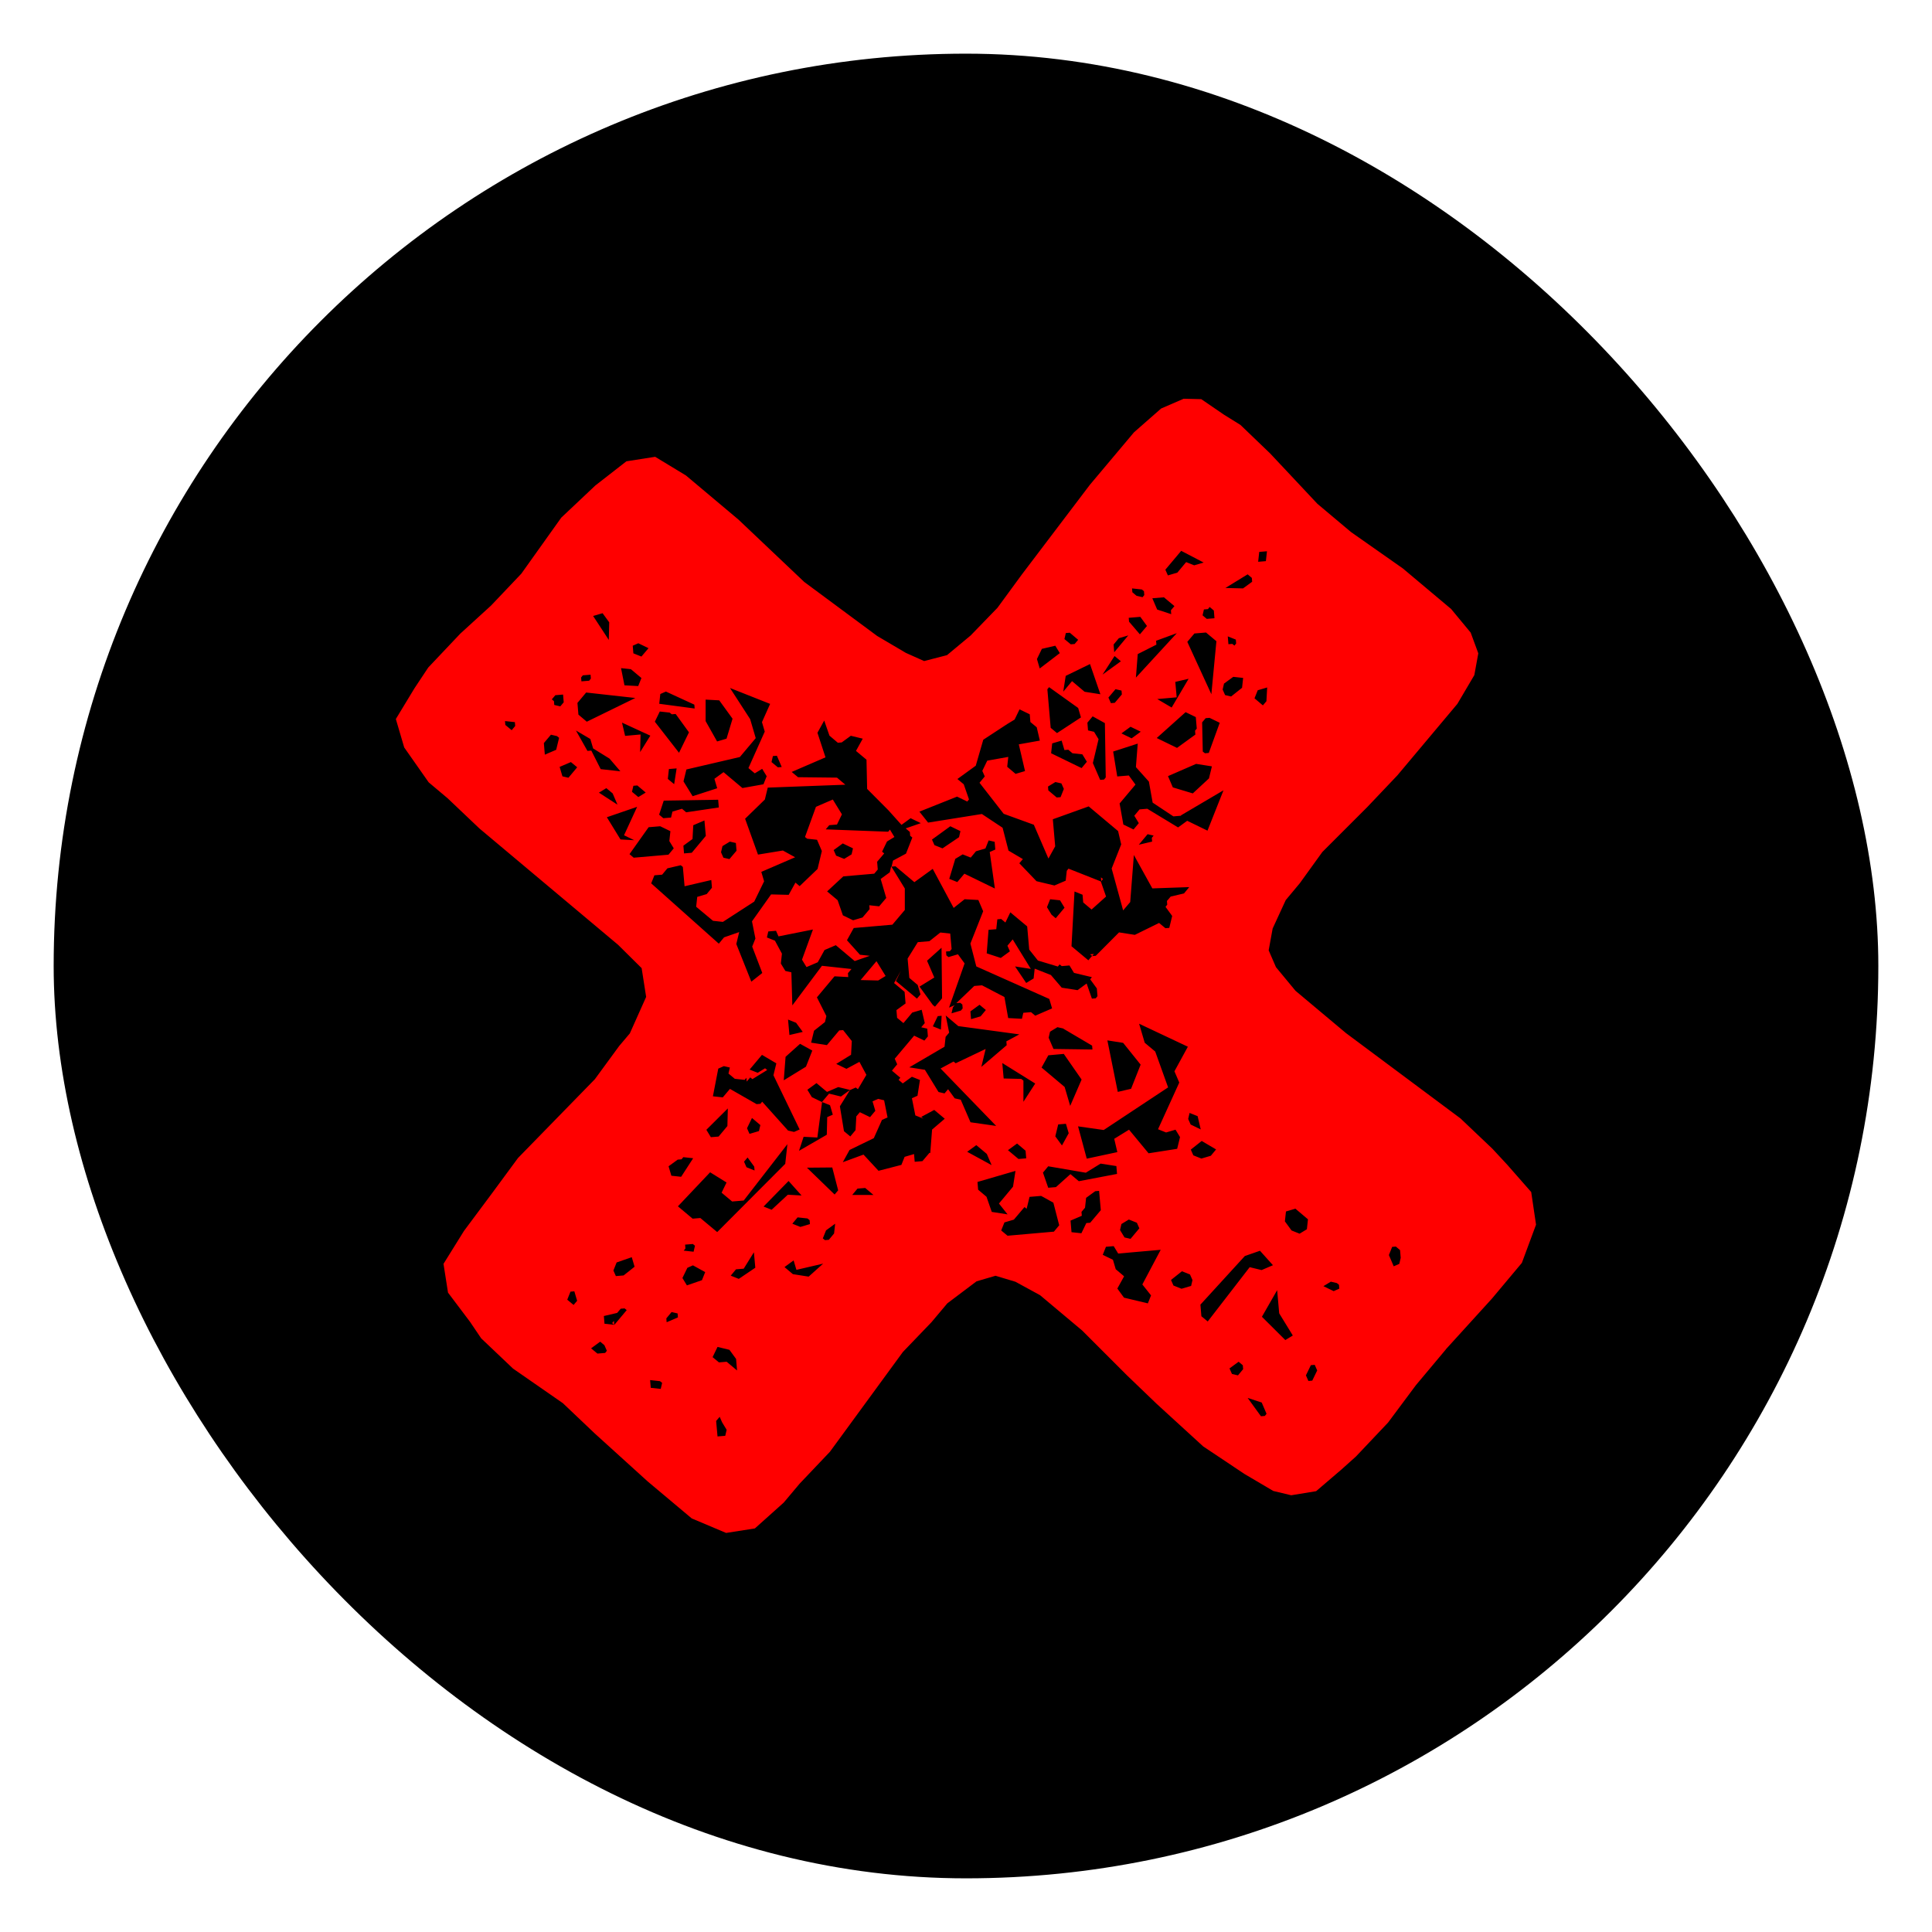 <?xml version="1.0" encoding="UTF-8"?>
<svg id="Layer_1" data-name="Layer 1" xmlns="http://www.w3.org/2000/svg" viewBox="0 0 180 180">
  <defs>
    <style>
      .cls-1 {
        fill: #000;
      }

      .cls-1, .cls-2 {
        stroke-width: 0px;
      }

      .cls-2 {
        fill: red;
      }
    </style>
  </defs>
  <rect class="cls-1" x="5" y="5" width="170" height="170" rx="85" ry="85"/>
  <path class="cls-2" d="M134.71,125.72l-2.79,3.33-2.6,3.49-2.99,3.16-1.35,1.21-2.36,2.02-2.32.38-1.67-.4-2.68-1.58-3.85-2.57-4.34-3.97-2.77-2.66-4.17-4.17-3.92-3.29-2.29-1.25-1.86-.56-1.77.52-2.72,2.05-1.48,1.76-2.66,2.77-6.8,9.3-2.82,2.97-1.48,1.76-2.69,2.41-2.68.42-3.2-1.35-4.11-3.45-4.93-4.47-2.97-2.82-4.64-3.22-2.97-2.82-1.04-1.54-2.05-2.72-.42-2.68,1.91-3.07,2.6-3.49,2.43-3.3,7.16-7.34,2.27-3.1.99-1.17,1.52-3.4-.42-2.68-2.19-2.17-12.92-10.84-2.97-2.82-1.76-1.48-2.28-3.25-.78-2.65,1.74-2.87,1.28-1.93,2.99-3.16,2.86-2.61,2.82-2.97,3.72-5.22,3.18-3,2.89-2.25,2.68-.42,2.87,1.74,4.89,4.11,6.13,5.81,6.79,5.03,2.68,1.58,1.7.76,2.13-.55,2.2-1.83,2.5-2.58,2.27-3.1,6.34-8.36,4.11-4.89,2.53-2.22,2.1-.91,1.64.04,2.12,1.45,1.53.95,2.77,2.66,4.4,4.69,3.13,2.63,4.83,3.39,4.5,3.78,1.82,2.2.71,1.93-.37,2.03-1.58,2.68-5.59,6.66-2.82,2.97-4.17,4.17-2.1,2.91-1.31,1.57-1.22,2.65-.37,2.03.68,1.57,1.82,2.2,4.7,3.94,10.67,7.95,2.97,2.82,1.4,1.51,2.22,2.53.45,3.04-1.32,3.56-2.79,3.33-4.3,4.73ZM55.26,57.39l1.46,2.23.04-1.64-.62-.85-.88.26ZM48,67.64l-.03-.36-.92-.1.03.36.59.49.33-.39ZM52.52,65.43l-.06-.72-.72.06-.33.39.2.16.03.36.56.13.33-.39ZM55.05,63.22l-.03-.36-.72.06-.16.2.03.36.72-.06.16-.2ZM53.8,65.5l.09,1.08.78.66,4.52-2.21-4.58-.51-.82.98ZM51.82,69.85l.27-1.11-.2-.16-.56-.13-.66.78.09,1.08,1.05-.45ZM58.95,60.15l.06.72.75.3.66-.78-.95-.46-.52.23ZM59.76,63.17l-.98-.82-.92-.1.32,1.6,1.28.07.3-.75ZM55.97,71.66l1.83.2-1.01-1.18-1.53-.95-.26-.88-1.34-.79,1.07,1.9.36-.03.88,1.74ZM53.78,71.49l-.59-.49-1.05.45.26.88.56.13.82-.98ZM57.95,67.32l.29,1.24,1.44-.13-.04,1.64.95-1.53-2.65-1.22ZM61.52,64.65l-.1.92,3.3.44-.03-.36-2.65-1.22-.52.23ZM63.27,70.12l.92-1.89-1.24-1.71-.36.03-.2-.16-.92-.1-.46.95,2.25,2.89ZM55.8,73.85l1.73,1.12-.45-1.05-.59-.49-.69.42ZM65.74,65.18v2s1.07,1.9,1.07,1.9l.88-.26.56-1.86-1.24-1.71-1.28-.07ZM59.37,73.18l-.36.03-.13.56.59.49.69-.42-.78-.66ZM59.09,78.28l-.95-.46,1.22-2.65-2.82.97,1.27,2.07,1.28.07ZM68,64.08l1.89,2.92.52,1.77-1.48,1.76-4.98,1.16-.27,1.11.85,1.38,2.29-.74-.26-.88.85-.62,1.76,1.48,1.96-.35.3-.75-.42-.69-.69.42-.59-.49,1.52-3.4-.26-.88.76-1.7-3.76-1.49ZM63.04,71.59l-.72.06-.1.92.59.49.23-1.47ZM62.66,75.61l.88-.26.39.33,3.04-.45-.06-.72-5.07.08-.43,1.31.39.33.72-.06.13-.56ZM62.78,79.05l-.42-.69.1-.92-.95-.46-1.08.09-1.78,2.51.39.33,3.24-.28.49-.59ZM64.59,76.89l-.07,1.28-.85.62.06.72.72-.06,1.31-1.57-.13-1.44-1.05.45ZM86.67,107.43l.17-2.19,1.18-1.01-.98-.82-1.21.65.2.16-.75-.3-.32-1.6.52-.23.23-1.47-.75-.3-.85.62-.39-.33.16-.2-.78-.66.49-.59-.23-.52,1.81-2.15.95.46.33-.39-.06-.72-.56-.13.33-.39-.29-1.24-.88.26-.82.98-.59-.49-.06-.72.85-.62-.09-1.08-.98-.82.63-1.14-.46.95,1.96,1.64.33-.39-.26-.88-.78-.66-.16-1.8.95-1.53,1.08-.09,1.02-.81.92.1.13,1.44-.16.2-.36.03.03.36.2.16.88-.26.62.85-1.45,4.12.52-.23-.16.2-.13.56.88-.26.16-.2-.03-.36-.2-.16-.36.03,1.67-1.6.72-.06,2.09,1.09.35,1.96,1.28.07.13-.56.72-.06.39.33,1.57-.68-.26-.88-6.8-3.03-.55-2.13,1.19-3.01-.45-1.05-1.28-.07-1.02.81-1.95-3.64-1.71,1.24-1.76-1.48-.36.03.13-.56,1.21-.65.59-1.5-.2-.16-.03-.36-.39-.33,1.41-.49-.95-.46-.85.62-1.21-1.35-1.99-2-.06-2.72-.98-.82.63-1.14-1.11-.27-.85.62-.36.03-.78-.66-.49-1.41-.63,1.14.75,2.29-3.15,1.36.59.49,3.63.04.78.66-7.23.27-.27,1.11-1.84,1.79,1.2,3.34,2.32-.38,1.14.63-3.15,1.36.26.88-.92,1.89-2.92,1.89-.92-.1-1.57-1.31.1-.92.88-.26.49-.59-.06-.72-2.49.58-.16-1.8-.2-.16-1.24.29-.49.59-.72.06-.3.75,6.3,5.62.49-.59,1.41-.49-.27,1.11,1.4,3.51,1.02-.81-.94-2.46.3-.75-.32-1.6,1.78-2.51,1.64.04.63-1.14.39.33,1.67-1.6.4-1.67-.45-1.05-.92-.1-.2-.16,1.02-2.81,1.57-.68.85,1.38-.46.95-.72.06-.33.39,5.82.22.16-.2.42.69-.69.42-.46.95.2.16-.66.78.06.72-.33.39-2.88.25-1.51,1.4.98.82.49,1.41.95.46.88-.26.66-.78-.03-.36.92.1.66-.78-.52-1.77.85-.62.13-.56,1.27,2.07v2s-1.16,1.37-1.16,1.37l-3.6.31-.63,1.14,1.21,1.35.92.1-1.41.49-1.76-1.48-1.05.45-.63,1.14-1.05.45-.42-.69,1.02-2.81-3.21.64-.23-.52-.72.06-.13.56.75.3.65,1.21-.1.92.42.69.56.13.09,3.08,2.76-3.69,2.75.3-.33.39.03.36-1.28-.07-1.64,1.96.88,1.74-.13.56-1.02.81-.27,1.11,1.47.23,1.15-1.37.36-.03.81,1.02-.07,1.28-1.38.85.95.46,1.21-.65.65,1.21-.79,1.34-.2-.16-.52.23-1.11-.27-1.05.45-.98-.82-.85.62.42.69.95.46-.44,3.3-1.28-.07-.43,1.31,2.59-1.5.04-1.64.52-.23-.26-.88-.75-.3.66-.78,1.11.27.85-.62-.95,1.53.38,2.32.59.49.49-.59.07-1.28.33-.39.95.46.49-.59-.26-.88.52-.23.56.13.32,1.6-.52.23-.76,1.7-2.26,1.1-.63,1.14,1.93-.71,1.4,1.51,2.13-.55.3-.75.88-.26.06.72.72-.06.66-.78ZM72.01,70.44l-.13.56.59.49.36-.03-.45-1.05-.36.03ZM67.17,79.39l.23.52.56.13.66-.78-.06-.72-.56-.13-.69.42-.13.56ZM77.9,79.72l.75.3.69-.42.13-.56-.95-.46-.85.62.23.52ZM97.07,60.45l-.46.95.26.88,1.87-1.43-.42-.69-1.24.29ZM99.3,58.98l-.13.56.59.49.36-.03.33-.39-.78-.66-.36.03ZM108.74,83.92l.33-.39,1.24-.29.49-.59-3.44.12-1.72-3.11-.34,4.38-.66.78-1.07-3.9.89-2.25-.29-1.24-2.74-2.3-3.34,1.2.22,2.52-.63,1.14-1.36-3.15-2.81-1.02-2.25-2.89.49-.59-.23-.52.46-.95,1.96-.35-.1.92.78.66.88-.26-.58-2.49,1.96-.35-.29-1.24-.59-.49-.06-.72-.95-.46-.46.95-.69.42-2.23,1.46-.7,2.42-1.71,1.24.59.49.49,1.41-.16.2-.95-.46-3.51,1.4.81,1.02,5.01-.8,1.93,1.28.55,2.13,1.34.79-.33.39,1.6,1.67,1.67.4,1.05-.45.1-.92.16-.2,3.01,1.19.49,1.41-1.35,1.21-.78-.66-.06-.72-.75-.3-.28,5.1,1.57,1.31.33-.39.36-.03,2.17-2.18,1.47.23,2.26-1.11.59.49.36-.03.27-1.11-.62-.85.16-.2-.03-.36ZM68.01,101.45l2.48,1.42.36-.03.16-.2,2.41,2.69.56.13.52-.23-2.44-5.05.27-1.11-1.34-.79-1.15,1.37.75.3.69-.42.2.16-1.38.85-.2-.16-.33.39-.03-.36-.16.2-.92-.1-.59-.49.13-.56-.56-.13-.52.23-.5,2.58.92.1.66-.78ZM105.47,54.82l.03.36.39.33.56.13.16-.2-.03-.36-.2-.16-.92-.1ZM97.58,64.21l.31,3.6.59.49,2.23-1.46-.26-.88-2.71-1.94-.16.2ZM101.55,61.87l-2.26,1.1-.23,1.47.82-.98,1.17.99,1.47.23-.97-2.82ZM89.49,77.44l-.95-.46-1.71,1.24.23.52.75.3,1.54-1.04.13-.56ZM108.58,53.09l.23.52.88-.26.82-.98.75.3.88-.26-2.09-1.09-1.48,1.76ZM73.55,96.43l1.24-.29-.62-.85-.75-.3.13,1.44ZM106.86,58.32l-.62-.85-1.08.09.03.36,1.01,1.18.66-.78ZM63.46,109.64l1.12-1.73-.92-.1-.16.2-.36.03-.85.62.26.88.92.1ZM109.09,56.86l.33-.39-.98-.82-1.08.09.45,1.05,1.31.43-.03-.36ZM104.24,59.46l-.49.59.06.72,1.31-1.57-.88.26ZM67.77,104.91l.04-1.64-2,1.99.42.69.72-.06.82-.98ZM53.77,121.19l-.26-.88-.36.03-.3.75.59.49.33-.39ZM103.84,61.12l-1.12,1.73,1.71-1.24-.59-.49ZM73.02,100.65l2.07-1.27.59-1.5-1.14-.63-1.35,1.21-.17,2.19ZM101.26,70.97l-.42-.69-.92-.1-.39-.33-.36.03-.26-.88-.88.26-.1.92,2.84,1.38.49-.59ZM91.81,79.05l-.88.26-.49.59-.75-.3-.69.42-.56,1.86.75.3.66-.78,2.84,1.38-.48-3.4.52-.23-.06-.72-.56-.13-.3.75ZM59.12,118.01l-.26-.88-1.41.49-.3.75.23.52.72-.06,1.02-.81ZM81.66,89.55l.85,1.38-.69.42-1.64-.04,1.48-1.76ZM107.71,59.7l.03.36-1.74.88-.17,2.19,3.81-4.14-1.93.71ZM63.16,112.39l1.37,1.15.72-.06,1.57,1.31,6.34-6.36.2-1.83-4.07,5.25-1.08.09-.98-.82.46-.95-1.53-.95-2.99,3.16ZM69.6,105.12l.23.52.88-.26.13-.56-.78-.66-.46.95ZM103.5,65.51l.36-.03.66-.78-.03-.36-.56-.13-.66.78.23.52ZM102.94,67.37l-1.14-.63-.49.59.06.72.56.13.42.69-.53,2.22.68,1.57.36-.03.16-.2-.08-5.07ZM99.12,73.51l-.23-.52-.56-.13-.69.42.03.36.78.66.36-.03.3-.75ZM56.32,123.33l.92.1,1.15-1.37-.2-.16-.36.03-.33.39-1.24.29.06.72ZM84.54,89.3l-.63,1.14.63-1.14ZM112.17,56.77l-.13.56.39.33.72-.06-.06-.72-.39-.33-.16.2-.36.03ZM114.17,54.78l1.64.04.85-.62-.03-.36-.39-.33-2.07,1.27ZM69.55,108.75l.75.3-.03-.36-.62-.85-.33.39.23.52ZM117.32,51.42l-.1.92.72-.06.1-.92-.72.06ZM57.2,123.07l.03.36-.2-.16.16-.2ZM56.54,125.85l-.23-.52-.39-.33-.85.62.59.49.72-.06.16-.2ZM112.36,58.93l-1.08.09-.66.78,2.24,4.88.47-4.94-.98-.82ZM64.62,116.62l.13-.56-.2-.16-.72.06.03.36-.16.2.92.1ZM87.05,91.07l-1.38.85,1.24,1.71.2.16.66-.78-.05-4.71-1.35,1.21.68,1.57ZM105.33,67.71l-.85.62.95.46.85-.62-.95-.46ZM109.62,64.97l-1.8.16,1.34.79,1.58-2.68-1.24.29.13,1.44ZM110.04,76l-.72.06-1.93-1.28-.35-1.96-1.21-1.35.17-2.19-2.29.74.38,2.32,1.08-.09.62.85-1.48,1.76.35,1.96.95.46.49-.59-.42-.69.49-.59.72-.06,2.87,1.74.85-.62,1.89.92,1.49-3.76-3.97,2.34ZM63.99,119.76l1.41-.49.3-.75-1.14-.63-.52.23-.46.95.42.69ZM114.39,59.3l.06.72.36-.03.2.16.16-.2-.03-.36-.75-.3ZM96.41,90.25l1.5.59,1.01,1.18,1.47.23.85-.62.49,1.41.36-.03.16-.2-.06-.72-.62-.85.16-.2-1.67-.4-.42-.69-.72.06-.2-.16-.16.2-1.86-.56-.81-1.02-.19-2.16-1.57-1.31-.46.95-.39-.33-.36.03-.1.92-.72.06-.17,2.19,1.31.43.85-.62-.23-.52.49-.59,1.69,2.75-1.47-.23,1.04,1.54.69-.42.1-.92ZM63.16,122.73l-.03-.36-.56-.13-.49.59.03.36,1.05-.45ZM111.41,66.81l-.95-.46-2.69,2.41,1.89.92,1.71-1.24-.03-.36.16-.2-.09-1.08ZM74.68,111.38l-1.21-1.35-2.33,2.38.75.3,1.51-1.4,1.28.07ZM78.09,110.9l-.55-2.13-2.36.02,2.58,2.5.33-.39ZM87.66,95.92l.07-1.28-.36.03-.46.95.75.3ZM114.04,63.68l-.13.56.23.52.56.13,1.02-.81.1-.92-.92-.1-.85.62ZM84.7,99.44l1.47.23,1.27,2.07.56.13.33-.39.62.85.56.13.91,2.1,2.39.34-5.18-5.35,1.21-.65.2.16,2.79-1.33-.4,1.67,2.36-2.02-.03-.36,1.21-.65-5.69-.77-1.17-.99.32,1.6-.33.39-.1.92-3.28,1.92ZM68.08,118.85l.75.3,1.54-1.04-.13-1.44-.95,1.53-.72.06-.49.59ZM97.55,84.53l.42.69.39.33.82-.98-.42-.69-.92-.1-.3.75ZM113.64,67.34l-.95-.46-.36.03-.33.39.06,2.72.2.16.36-.03,1.02-2.81ZM61.56,129.4l.13-.56-.2-.16-.92-.1.06.72.92.1ZM112.64,72.51l.27-1.11-1.47-.23-2.62,1.14.45,1.05,1.86.56,1.51-1.4ZM90.48,94.95l.88-.26.49-.59-.59-.49-.85.62.06.72ZM75.46,114.04l-.03-.36-.2-.16-.92-.1-.49.59.75.3.88-.26ZM117.18,64.31l-.3.75.78.66.33-.39.07-1.28-.88.26ZM102.76,81.9l-.16.2-.03-.36.2.16ZM107.32,78.05l.16-.2-.56-.13-.82.98,1.24-.29-.03-.36ZM73.94,117.43l-.85.62.78.66,1.47.23,1.35-1.21-2.49.58-.26-.88ZM68.67,127.69l-.09-1.08-.62-.85-1.11-.27-.46.95.59.49.72-.06.98.82ZM81.39,111.34l-.78-.66-.72.06-.49.59h2ZM77.81,114.01l-.85.62-.3.75.2.16.36-.03.49-.59.1-.92ZM101.92,88.87l-.16.2-.2-.16.36-.03ZM95.33,102.68l1.12-1.73-3.07-1.91.13,1.44,1.64.04.2.16v2ZM67.57,133.77l.13-.56-.42-.69-.23-.52-.33.39.13,1.44.72-.06ZM99.08,95.83l-.56-.13-.69.42-.13.56.45,1.05,3.63.05-.03-.36-2.68-1.58ZM99.71,103.03l1.06-2.45-1.66-2.39-1.44.13-.63,1.14,2.15,1.81.52,1.77ZM92.39,108.56l-.45-1.05-.98-.82-.85.62,2.29,1.25ZM93.88,113.15l-.81-1.02,1.31-1.57.23-1.47-3.54,1.03.06.72.78.66.49,1.41,1.47.23ZM95.54,107.2l-.78-.66-.85.62.98.82.72-.06-.06-.72ZM103.17,96.92l.97,4.81,1.24-.29.89-2.25-1.63-2.03-1.47-.23ZM109.67,107.05l.27-1.11-.42-.69-.88.26-.75-.3,1.98-4.35-.45-1.05,1.25-2.29-4.54-2.14.52,1.77.98.82,1.2,3.34-6,3.97-2.39-.34.81,3.01,2.85-.61-.29-1.24,1.38-.85,1.82,2.2,2.68-.42ZM99.57,105.58l-.26-.88-.72.06-.27,1.11.62.85.63-1.14ZM104.07,109.36l-.06-.72-1.47-.23-1.38.85-3.5-.6-.49.59.49,1.41.72-.06,1.35-1.21.78.66,3.57-.68ZM98.69,114.18l-.55-2.13-1.14-.63-1.08.09-.27,1.11-.2-.16-.99,1.17-.88.26-.3.75.59.49,4.32-.38.49-.59ZM102.56,112.75l-.16-1.8-.36.03-.85.62-.1.92-.33.39.03.36-1.05.45.09,1.08.92.1.46-.95.36-.03.99-1.17ZM111.87,105.23l-.29-1.24-.75-.3-.13.56.23.52.95.46ZM104.48,114.04l-.13.56.42.69.56.13.82-.98-.23-.52-.75-.3-.69.42ZM106.94,121.44l.3-.75-.81-1.02,1.71-3.23-3.96.35-.42-.69-.72.06-.3.75.95.46.26.88.78.66-.63,1.14.62.85,2.22.53ZM110.95,107.12l.23.52.75.3.88-.26.49-.59-1.34-.79-1.02.81ZM110.97,119.82l.13-.56-.23-.52-.75-.3-1.02.81.23.52.75.3.88-.26ZM118.6,117.88l-1.21-1.35-1.41.49-4.14,4.53.09,1.08.59.49,3.91-5.06,1.11.27,1.05-.45ZM121.76,114.52l.1-.92-1.17-.99-.88.26-.1.92.62.85.75.3.69-.42ZM120.45,124.43l-1.27-2.07-.19-2.16-1.42,2.48,2.18,2.17.69-.42ZM115.82,127.56l-.03-.36-.39-.33-.85.62.23.52.56.13.49-.59ZM124.26,120.29l.52-.23-.03-.36-.2-.16-.56-.13-.69.42.95.46ZM118,131.72l-.45-1.05-1.31-.43,1.24,1.71.36-.03.16-.2ZM129.7,116.18l-.3.75.45,1.05.52-.23.13-.56-.06-.72-.39-.33-.36.03ZM122.26,128.63l.46-.95-.23-.52-.36.03-.46.95.23.52.36-.03Z"/>
</svg>